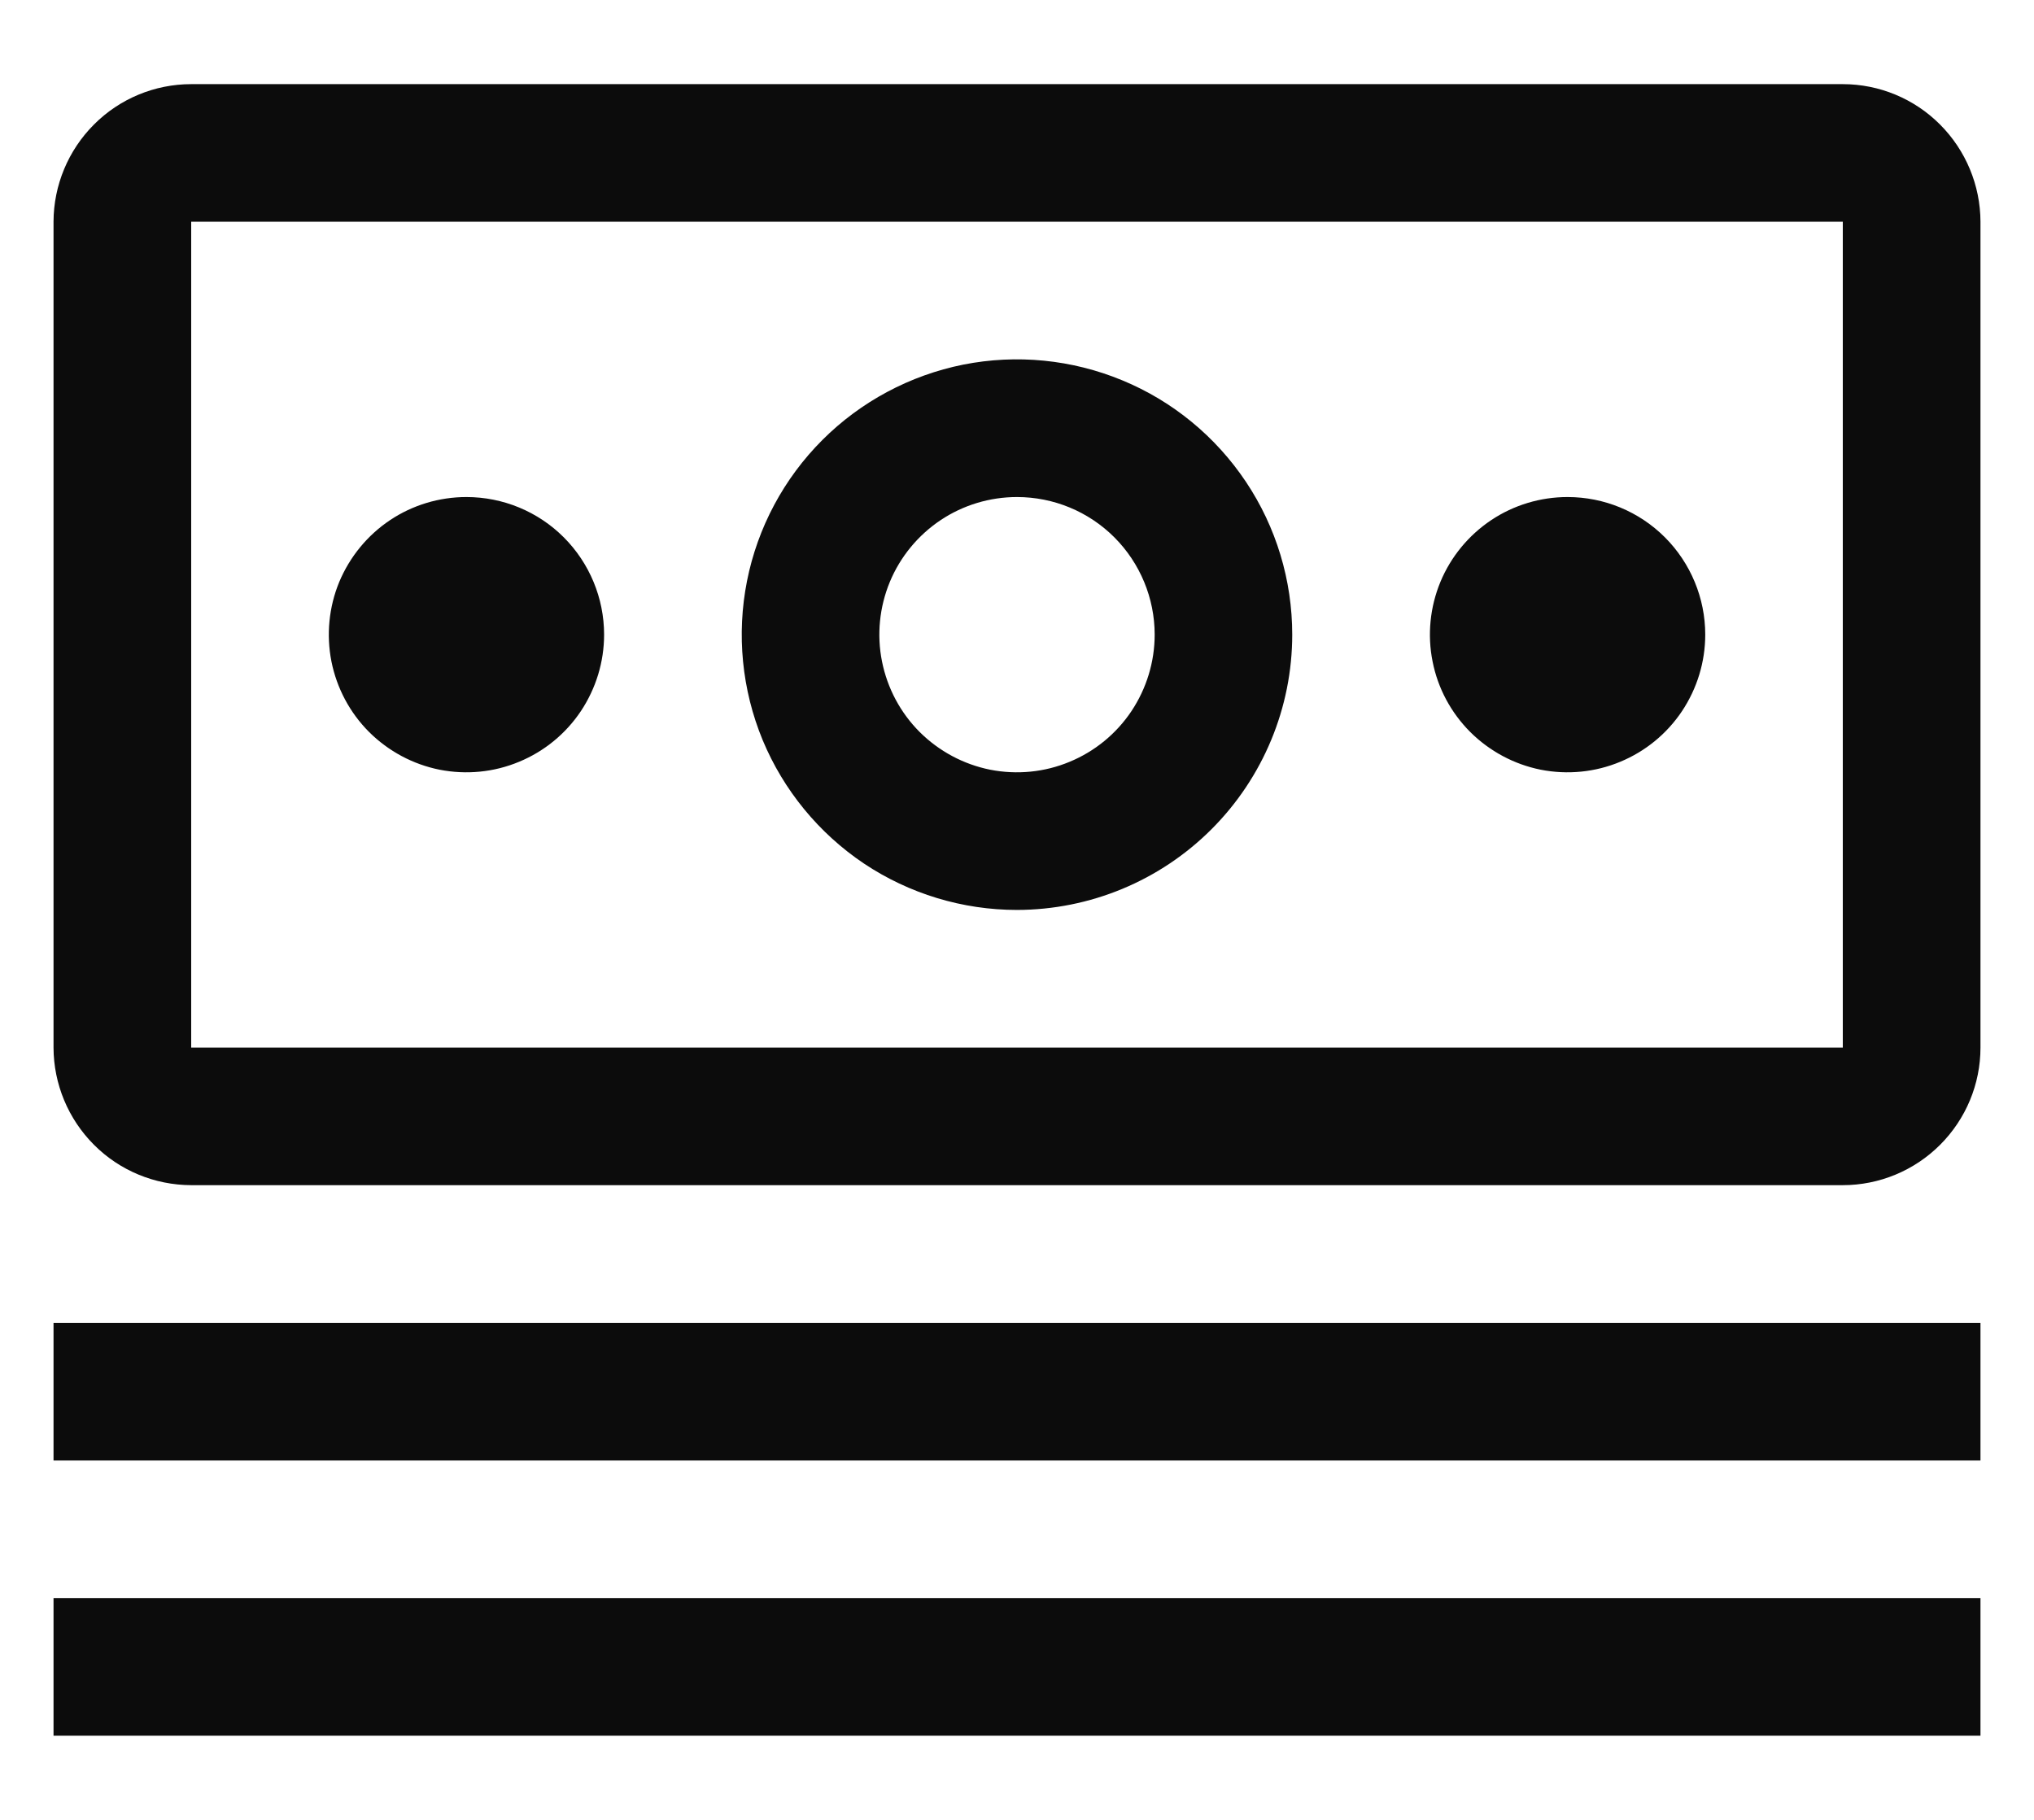 <svg width="19" height="17" viewBox="0 0 19 17" fill="none" xmlns="http://www.w3.org/2000/svg">
<path d="M0.5 12.357H18.5V13.643H0.5V12.357ZM0.5 14.928H18.5V16.214H0.5V14.928ZM14.643 4.643C14.389 4.643 14.14 4.718 13.929 4.859C13.717 5.001 13.552 5.202 13.455 5.436C13.358 5.671 13.332 5.93 13.382 6.179C13.431 6.429 13.554 6.658 13.734 6.838C13.914 7.017 14.143 7.14 14.392 7.19C14.641 7.239 14.9 7.214 15.135 7.116C15.37 7.019 15.571 6.854 15.712 6.643C15.853 6.431 15.929 6.183 15.929 5.928C15.929 5.588 15.793 5.26 15.552 5.019C15.311 4.778 14.984 4.643 14.643 4.643ZM9.5 8.5C8.991 8.5 8.494 8.349 8.071 8.067C7.649 7.784 7.319 7.382 7.124 6.913C6.93 6.443 6.879 5.926 6.978 5.427C7.077 4.928 7.322 4.47 7.682 4.11C8.041 3.751 8.5 3.506 8.998 3.406C9.497 3.307 10.014 3.358 10.484 3.553C10.954 3.747 11.355 4.077 11.638 4.5C11.921 4.923 12.071 5.42 12.071 5.928C12.071 6.61 11.799 7.264 11.317 7.746C10.835 8.228 10.182 8.499 9.5 8.5ZM9.5 4.643C9.246 4.643 8.997 4.718 8.786 4.859C8.574 5.001 8.409 5.202 8.312 5.436C8.215 5.671 8.189 5.93 8.239 6.179C8.289 6.429 8.411 6.658 8.591 6.838C8.771 7.017 9 7.14 9.249 7.19C9.499 7.239 9.757 7.214 9.992 7.116C10.227 7.019 10.428 6.854 10.569 6.643C10.71 6.431 10.786 6.183 10.786 5.928C10.786 5.588 10.65 5.26 10.409 5.019C10.168 4.778 9.841 4.643 9.5 4.643ZM4.357 4.643C4.103 4.643 3.854 4.718 3.643 4.859C3.431 5.001 3.267 5.202 3.169 5.436C3.072 5.671 3.047 5.93 3.096 6.179C3.146 6.429 3.268 6.658 3.448 6.838C3.628 7.017 3.857 7.14 4.106 7.19C4.356 7.239 4.614 7.214 4.849 7.116C5.084 7.019 5.285 6.854 5.426 6.643C5.567 6.431 5.643 6.183 5.643 5.928C5.643 5.588 5.507 5.26 5.266 5.019C5.025 4.778 4.698 4.643 4.357 4.643Z" fill="#0C0C0C"/>
<path d="M17.214 11.071H1.786C1.445 11.07 1.118 10.935 0.878 10.694C0.637 10.453 0.501 10.126 0.5 9.786V2.071C0.501 1.731 0.637 1.404 0.878 1.163C1.118 0.922 1.445 0.786 1.786 0.786H17.214C17.555 0.786 17.882 0.922 18.122 1.163C18.363 1.404 18.499 1.731 18.5 2.071V9.786C18.5 10.127 18.364 10.453 18.123 10.694C17.882 10.935 17.555 11.071 17.214 11.071ZM17.214 2.071H1.786V9.786H17.214V2.071Z" fill="#0C0C0C"/>
</svg>
